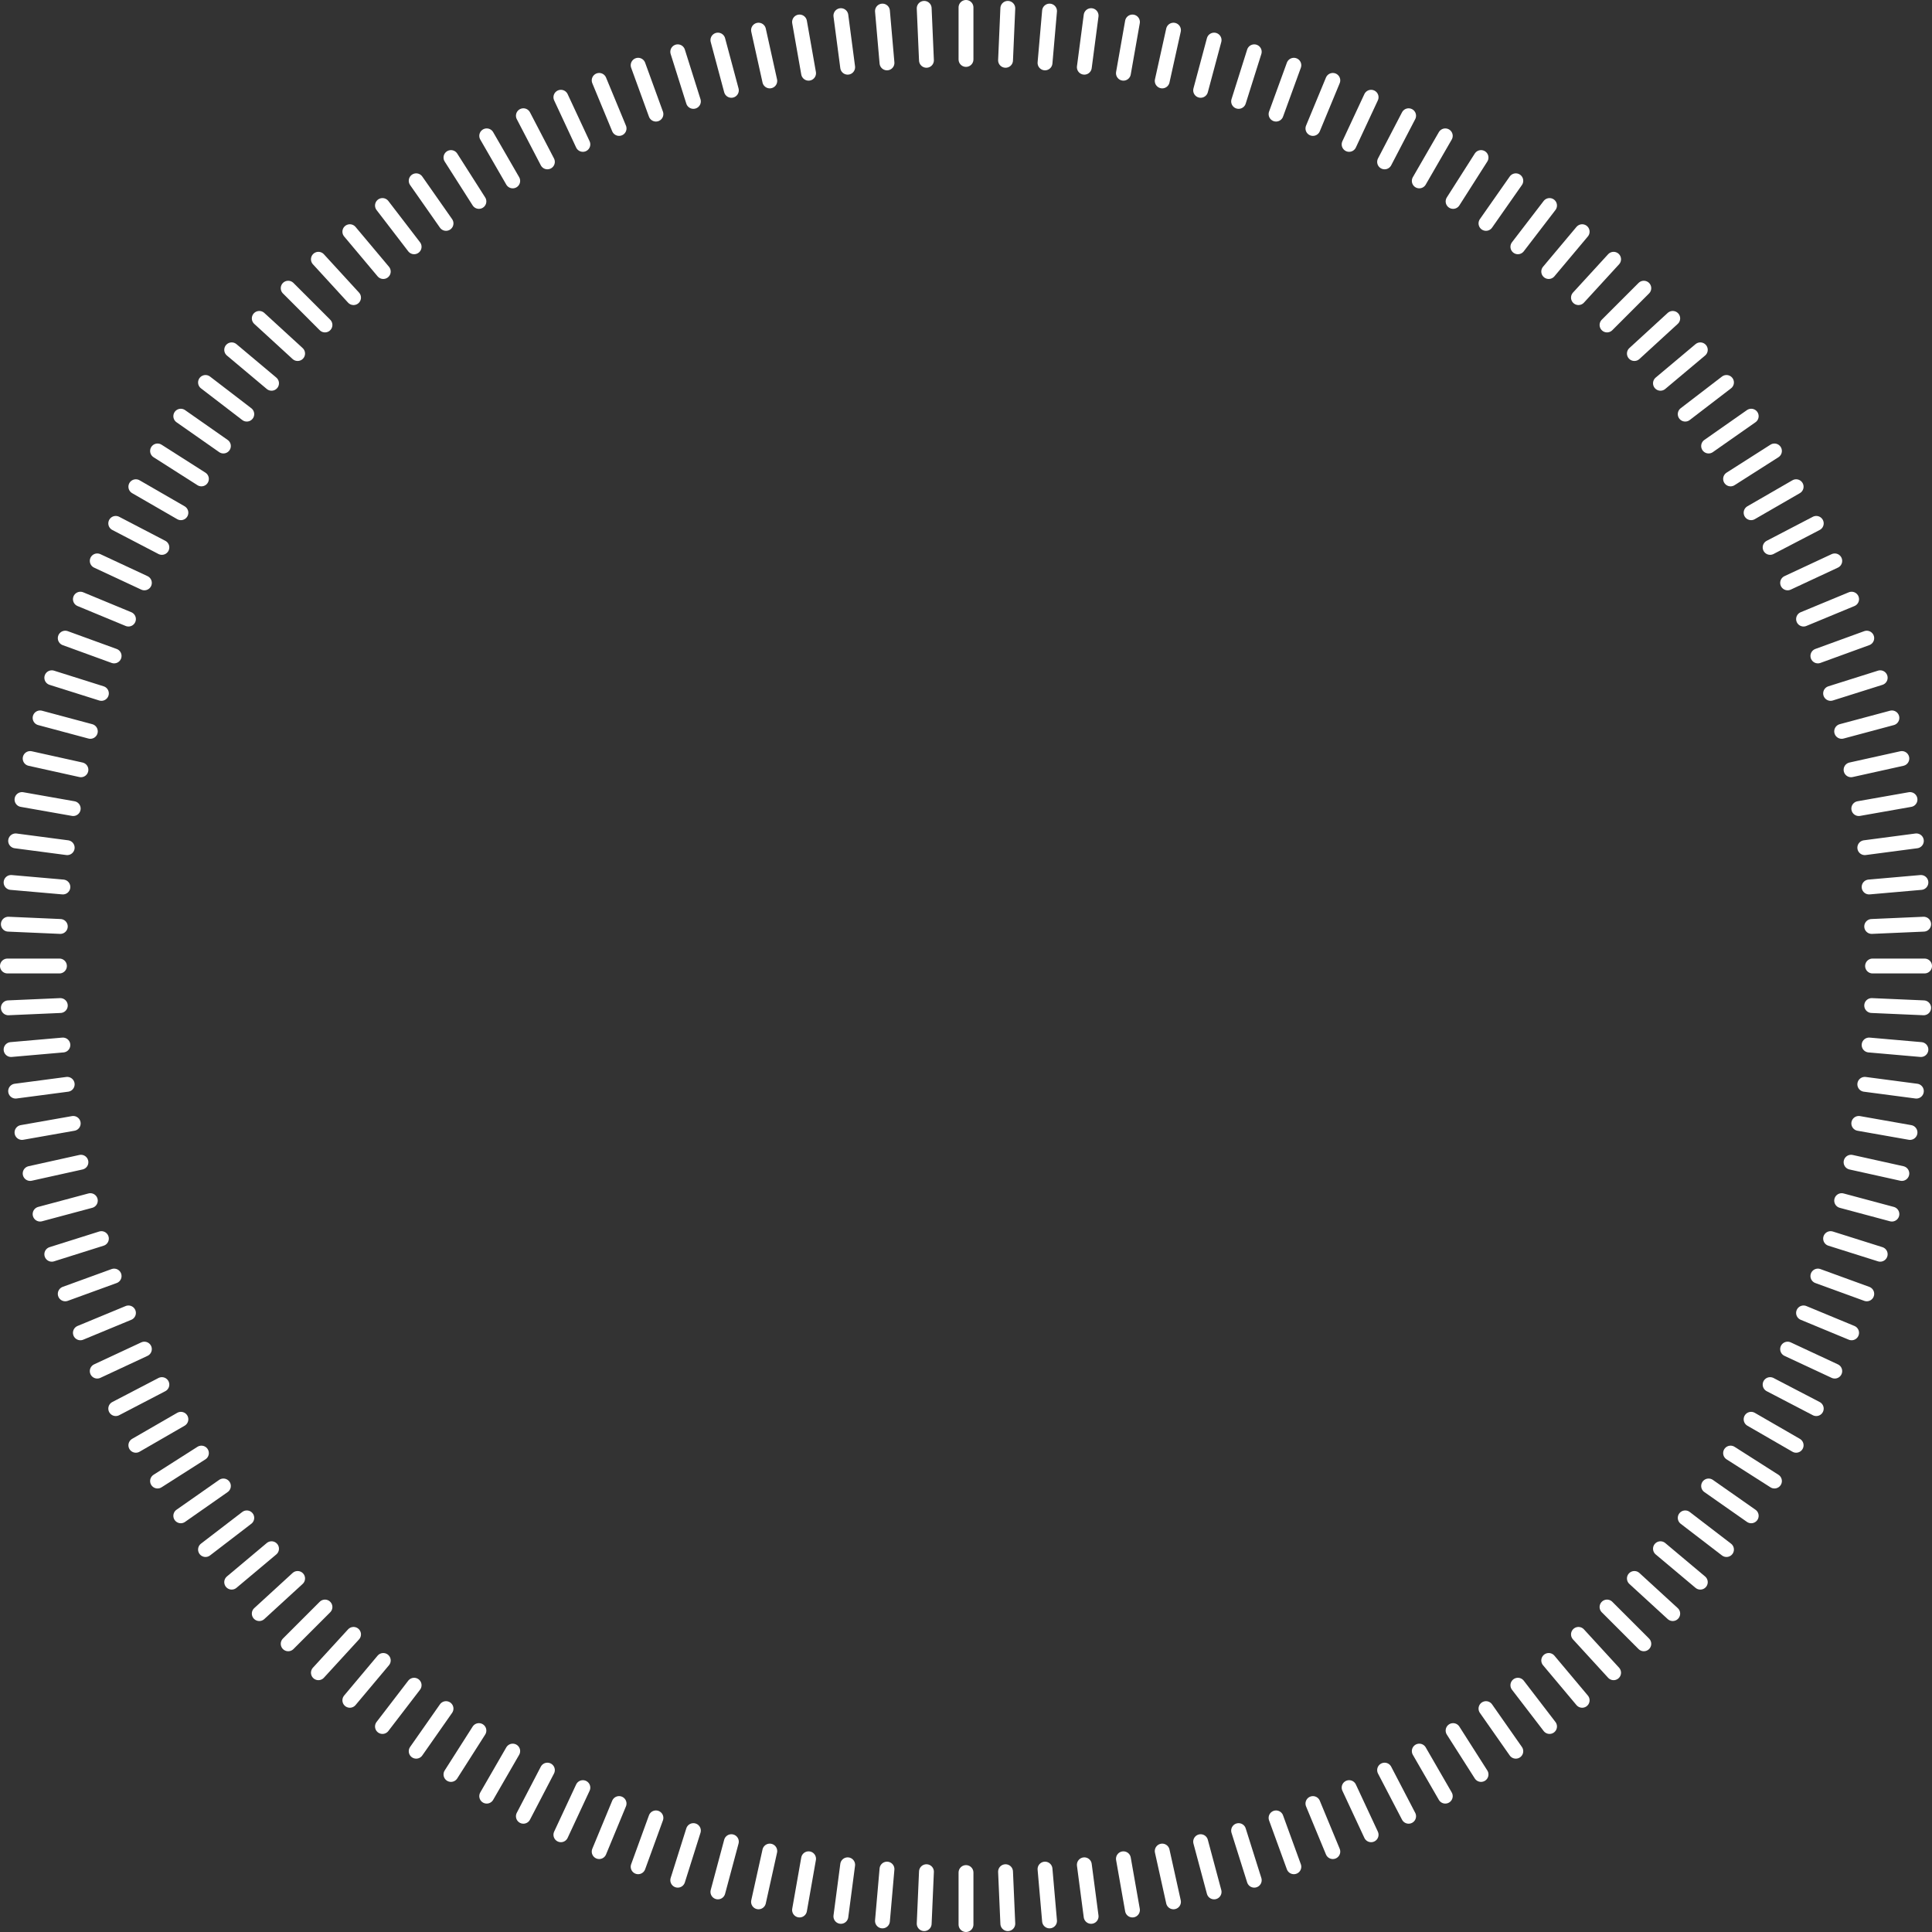 <svg width="260" height="260" viewBox="0 0 260 260" fill="none" xmlns="http://www.w3.org/2000/svg">
<rect x="0" y="0" width="260" height="260" fill="#333333" stroke="none"/>
<path d="M130 252L130 259" stroke="white" stroke-width="2" stroke-linecap="round"/>
<path d="M130 1L130 8" stroke="white" stroke-width="2" stroke-linecap="round"/>
<path d="M8 130L1 130" stroke="white" stroke-width="2" stroke-linecap="round"/>
<path d="M259 130L252 130" stroke="white" stroke-width="2" stroke-linecap="round"/>
<path d="M43.733 216.267L38.783 221.217" stroke="white" stroke-width="2" stroke-linecap="round"/>
<path d="M221.217 38.783L216.267 43.733" stroke="white" stroke-width="2" stroke-linecap="round"/>
<path d="M43.733 43.733L38.783 38.783" stroke="white" stroke-width="2" stroke-linecap="round"/>
<path d="M221.217 221.217L216.267 216.267" stroke="white" stroke-width="2" stroke-linecap="round"/>
<path d="M98.424 247.843L96.612 254.604" stroke="white" stroke-width="2" stroke-linecap="round"/>
<path d="M163.388 5.396L161.576 12.157" stroke="white" stroke-width="2" stroke-linecap="round"/>
<path d="M12.157 98.424L5.396 96.612" stroke="white" stroke-width="2" stroke-linecap="round"/>
<path d="M254.604 163.388L247.843 161.576" stroke="white" stroke-width="2" stroke-linecap="round"/>
<path d="M24.345 191L18.282 194.5" stroke="white" stroke-width="2" stroke-linecap="round"/>
<path d="M241.717 65.5L235.655 69" stroke="white" stroke-width="2" stroke-linecap="round"/>
<path d="M69 24.345L65.5 18.282" stroke="white" stroke-width="2" stroke-linecap="round"/>
<path d="M194.5 241.717L191 235.655" stroke="white" stroke-width="2" stroke-linecap="round"/>
<path d="M69 235.655L65.5 241.717" stroke="white" stroke-width="2" stroke-linecap="round"/>
<path d="M194.5 18.283L191 24.345" stroke="white" stroke-width="2" stroke-linecap="round"/>
<path d="M24.345 69L18.282 65.5" stroke="white" stroke-width="2" stroke-linecap="round"/>
<path d="M241.717 194.5L235.655 191" stroke="white" stroke-width="2" stroke-linecap="round"/>
<path d="M12.157 161.576L5.396 163.388" stroke="white" stroke-width="2" stroke-linecap="round"/>
<path d="M254.604 96.612L247.843 98.424" stroke="white" stroke-width="2" stroke-linecap="round"/>
<path d="M98.424 12.157L96.612 5.395" stroke="white" stroke-width="2" stroke-linecap="round"/>
<path d="M163.388 254.604L161.576 247.843" stroke="white" stroke-width="2" stroke-linecap="round"/>
<path d="M140.633 251.536L141.243 258.509" stroke="white" stroke-width="2" stroke-linecap="round"/>
<path d="M118.757 1.491L119.367 8.464" stroke="white" stroke-width="2" stroke-linecap="round"/>
<path d="M8.464 140.633L1.491 141.243" stroke="white" stroke-width="2" stroke-linecap="round"/>
<path d="M258.509 118.757L251.536 119.367" stroke="white" stroke-width="2" stroke-linecap="round"/>
<path d="M51.58 223.458L47.08 228.82" stroke="white" stroke-width="2" stroke-linecap="round"/>
<path d="M212.92 31.18L208.42 36.542" stroke="white" stroke-width="2" stroke-linecap="round"/>
<path d="M36.542 51.58L31.18 47.08" stroke="white" stroke-width="2" stroke-linecap="round"/>
<path d="M228.82 212.92L223.458 208.42" stroke="white" stroke-width="2" stroke-linecap="round"/>
<path d="M108.815 250.146L107.599 257.04" stroke="white" stroke-width="2" stroke-linecap="round"/>
<path d="M152.401 2.96L151.185 9.853" stroke="white" stroke-width="2" stroke-linecap="round"/>
<path d="M9.854 108.815L2.96 107.599" stroke="white" stroke-width="2" stroke-linecap="round"/>
<path d="M257.04 152.401L250.147 151.185" stroke="white" stroke-width="2" stroke-linecap="round"/>
<path d="M30.064 199.976L24.329 203.991" stroke="white" stroke-width="2" stroke-linecap="round"/>
<path d="M235.671 56.008L229.937 60.024" stroke="white" stroke-width="2" stroke-linecap="round"/>
<path d="M60.024 30.063L56.009 24.329" stroke="white" stroke-width="2" stroke-linecap="round"/>
<path d="M203.991 235.671L199.976 229.937" stroke="white" stroke-width="2" stroke-linecap="round"/>
<path d="M78.44 240.57L75.482 246.914" stroke="white" stroke-width="2" stroke-linecap="round"/>
<path d="M184.518 13.086L181.559 19.43" stroke="white" stroke-width="2" stroke-linecap="round"/>
<path d="M19.43 78.441L13.086 75.482" stroke="white" stroke-width="2" stroke-linecap="round"/>
<path d="M246.914 184.518L240.569 181.559" stroke="white" stroke-width="2" stroke-linecap="round"/>
<path d="M15.357 171.727L8.78 174.121" stroke="white" stroke-width="2" stroke-linecap="round"/>
<path d="M251.22 85.879L244.643 88.273" stroke="white" stroke-width="2" stroke-linecap="round"/>
<path d="M88.273 15.357L85.879 8.779" stroke="white" stroke-width="2" stroke-linecap="round"/>
<path d="M174.121 251.22L171.726 244.643" stroke="white" stroke-width="2" stroke-linecap="round"/>
<path d="M151.185 250.146L152.401 257.04" stroke="white" stroke-width="2" stroke-linecap="round"/>
<path d="M107.599 2.96L108.815 9.853" stroke="white" stroke-width="2" stroke-linecap="round"/>
<path d="M9.854 151.185L2.96 152.401" stroke="white" stroke-width="2" stroke-linecap="round"/>
<path d="M257.04 107.599L250.147 108.815" stroke="white" stroke-width="2" stroke-linecap="round"/>
<path d="M60.024 229.937L56.009 235.671" stroke="white" stroke-width="2" stroke-linecap="round"/>
<path d="M203.991 24.329L199.976 30.063" stroke="white" stroke-width="2" stroke-linecap="round"/>
<path d="M30.064 60.023L24.329 56.008" stroke="white" stroke-width="2" stroke-linecap="round"/>
<path d="M235.671 203.991L229.937 199.976" stroke="white" stroke-width="2" stroke-linecap="round"/>
<path d="M119.367 251.536L118.757 258.509" stroke="white" stroke-width="2" stroke-linecap="round"/>
<path d="M141.243 1.491L140.633 8.464" stroke="white" stroke-width="2" stroke-linecap="round"/>
<path d="M8.464 119.367L1.491 118.757" stroke="white" stroke-width="2" stroke-linecap="round"/>
<path d="M258.509 141.243L251.536 140.633" stroke="white" stroke-width="2" stroke-linecap="round"/>
<path d="M36.542 208.42L31.18 212.919" stroke="white" stroke-width="2" stroke-linecap="round"/>
<path d="M228.82 47.08L223.458 51.58" stroke="white" stroke-width="2" stroke-linecap="round"/>
<path d="M51.58 36.542L47.08 31.18" stroke="white" stroke-width="2" stroke-linecap="round"/>
<path d="M212.92 228.82L208.42 223.457" stroke="white" stroke-width="2" stroke-linecap="round"/>
<path d="M88.273 244.642L85.879 251.22" stroke="white" stroke-width="2" stroke-linecap="round"/>
<path d="M174.121 8.78L171.726 15.357" stroke="white" stroke-width="2" stroke-linecap="round"/>
<path d="M15.357 88.273L8.78 85.879" stroke="white" stroke-width="2" stroke-linecap="round"/>
<path d="M251.22 174.121L244.642 171.726" stroke="white" stroke-width="2" stroke-linecap="round"/>
<path d="M19.43 181.559L13.086 184.518" stroke="white" stroke-width="2" stroke-linecap="round"/>
<path d="M246.914 75.482L240.57 78.441" stroke="white" stroke-width="2" stroke-linecap="round"/>
<path d="M78.44 19.43L75.482 13.086" stroke="white" stroke-width="2" stroke-linecap="round"/>
<path d="M184.518 246.914L181.559 240.569" stroke="white" stroke-width="2" stroke-linecap="round"/>
<path d="M135.322 251.884L135.627 258.877" stroke="white" stroke-width="2" stroke-linecap="round"/>
<path d="M124.373 1.123L124.678 8.116" stroke="white" stroke-width="2" stroke-linecap="round"/>
<path d="M8.116 135.322L1.123 135.627" stroke="white" stroke-width="2" stroke-linecap="round"/>
<path d="M258.877 124.373L251.884 124.678" stroke="white" stroke-width="2" stroke-linecap="round"/>
<path d="M47.578 219.948L42.849 225.109" stroke="white" stroke-width="2" stroke-linecap="round"/>
<path d="M217.151 34.891L212.422 40.052" stroke="white" stroke-width="2" stroke-linecap="round"/>
<path d="M40.052 47.578L34.891 42.849" stroke="white" stroke-width="2" stroke-linecap="round"/>
<path d="M225.109 217.151L219.948 212.422" stroke="white" stroke-width="2" stroke-linecap="round"/>
<path d="M103.594 249.108L102.079 255.942" stroke="white" stroke-width="2" stroke-linecap="round"/>
<path d="M157.921 4.058L156.406 10.892" stroke="white" stroke-width="2" stroke-linecap="round"/>
<path d="M10.892 103.594L4.058 102.079" stroke="white" stroke-width="2" stroke-linecap="round"/>
<path d="M255.942 157.921L249.108 156.406" stroke="white" stroke-width="2" stroke-linecap="round"/>
<path d="M27.106 195.551L21.203 199.312" stroke="white" stroke-width="2" stroke-linecap="round"/>
<path d="M238.797 60.688L232.894 64.45" stroke="white" stroke-width="2" stroke-linecap="round"/>
<path d="M64.45 27.106L60.688 21.202" stroke="white" stroke-width="2" stroke-linecap="round"/>
<path d="M199.312 238.798L195.55 232.894" stroke="white" stroke-width="2" stroke-linecap="round"/>
<path d="M73.666 238.215L70.434 244.424" stroke="white" stroke-width="2" stroke-linecap="round"/>
<path d="M189.565 15.576L186.333 21.785" stroke="white" stroke-width="2" stroke-linecap="round"/>
<path d="M21.785 73.667L15.576 70.434" stroke="white" stroke-width="2" stroke-linecap="round"/>
<path d="M244.424 189.566L238.215 186.333" stroke="white" stroke-width="2" stroke-linecap="round"/>
<path d="M13.646 166.686L6.97 168.791" stroke="white" stroke-width="2" stroke-linecap="round"/>
<path d="M253.03 91.209L246.354 93.314" stroke="white" stroke-width="2" stroke-linecap="round"/>
<path d="M93.314 13.646L91.209 6.97" stroke="white" stroke-width="2" stroke-linecap="round"/>
<path d="M168.791 253.03L166.686 246.354" stroke="white" stroke-width="2" stroke-linecap="round"/>
<path d="M145.924 250.956L146.838 257.896" stroke="white" stroke-width="2" stroke-linecap="round"/>
<path d="M113.162 2.104L114.076 9.044" stroke="white" stroke-width="2" stroke-linecap="round"/>
<path d="M9.044 145.924L2.104 146.838" stroke="white" stroke-width="2" stroke-linecap="round"/>
<path d="M257.896 113.162L250.956 114.076" stroke="white" stroke-width="2" stroke-linecap="round"/>
<path d="M55.731 226.789L51.47 232.343" stroke="white" stroke-width="2" stroke-linecap="round"/>
<path d="M208.53 27.657L204.269 33.211" stroke="white" stroke-width="2" stroke-linecap="round"/>
<path d="M33.211 55.731L27.657 51.47" stroke="white" stroke-width="2" stroke-linecap="round"/>
<path d="M232.343 208.53L226.789 204.269" stroke="white" stroke-width="2" stroke-linecap="round"/>
<path d="M114.076 250.956L113.162 257.896" stroke="white" stroke-width="2" stroke-linecap="round"/>
<path d="M146.838 2.104L145.924 9.044" stroke="white" stroke-width="2" stroke-linecap="round"/>
<path d="M9.044 114.076L2.104 113.162" stroke="white" stroke-width="2" stroke-linecap="round"/>
<path d="M257.896 146.838L250.956 145.924" stroke="white" stroke-width="2" stroke-linecap="round"/>
<path d="M33.211 204.269L27.657 208.53" stroke="white" stroke-width="2" stroke-linecap="round"/>
<path d="M232.343 51.47L226.789 55.731" stroke="white" stroke-width="2" stroke-linecap="round"/>
<path d="M55.731 33.211L51.47 27.657" stroke="white" stroke-width="2" stroke-linecap="round"/>
<path d="M208.53 232.343L204.269 226.789" stroke="white" stroke-width="2" stroke-linecap="round"/>
<path d="M83.312 242.713L80.634 249.181" stroke="white" stroke-width="2" stroke-linecap="round"/>
<path d="M179.366 10.819L176.687 17.287" stroke="white" stroke-width="2" stroke-linecap="round"/>
<path d="M17.287 83.313L10.819 80.634" stroke="white" stroke-width="2" stroke-linecap="round"/>
<path d="M249.18 179.366L242.713 176.687" stroke="white" stroke-width="2" stroke-linecap="round"/>
<path d="M17.287 176.688L10.819 179.366" stroke="white" stroke-width="2" stroke-linecap="round"/>
<path d="M249.181 80.634L242.714 83.313" stroke="white" stroke-width="2" stroke-linecap="round"/>
<path d="M83.312 17.286L80.634 10.819" stroke="white" stroke-width="2" stroke-linecap="round"/>
<path d="M179.366 249.181L176.687 242.714" stroke="white" stroke-width="2" stroke-linecap="round"/>
<path d="M156.406 249.108L157.921 255.942" stroke="white" stroke-width="2" stroke-linecap="round"/>
<path d="M102.079 4.058L103.594 10.892" stroke="white" stroke-width="2" stroke-linecap="round"/>
<path d="M10.892 156.406L4.058 157.921" stroke="white" stroke-width="2" stroke-linecap="round"/>
<path d="M255.942 102.079L249.108 103.594" stroke="white" stroke-width="2" stroke-linecap="round"/>
<path d="M64.45 232.894L60.688 238.798" stroke="white" stroke-width="2" stroke-linecap="round"/>
<path d="M199.312 21.202L195.551 27.106" stroke="white" stroke-width="2" stroke-linecap="round"/>
<path d="M27.106 64.449L21.203 60.688" stroke="white" stroke-width="2" stroke-linecap="round"/>
<path d="M238.798 199.312L232.894 195.55" stroke="white" stroke-width="2" stroke-linecap="round"/>
<path d="M124.678 251.884L124.373 258.877" stroke="white" stroke-width="2" stroke-linecap="round"/>
<path d="M135.627 1.123L135.322 8.116" stroke="white" stroke-width="2" stroke-linecap="round"/>
<path d="M8.116 124.678L1.123 124.373" stroke="white" stroke-width="2" stroke-linecap="round"/>
<path d="M258.877 135.627L251.884 135.322" stroke="white" stroke-width="2" stroke-linecap="round"/>
<path d="M40.052 212.422L34.891 217.151" stroke="white" stroke-width="2" stroke-linecap="round"/>
<path d="M225.109 42.849L219.948 47.578" stroke="white" stroke-width="2" stroke-linecap="round"/>
<path d="M47.578 40.052L42.849 34.891" stroke="white" stroke-width="2" stroke-linecap="round"/>
<path d="M217.151 225.109L212.422 219.948" stroke="white" stroke-width="2" stroke-linecap="round"/>
<path d="M93.314 246.353L91.209 253.029" stroke="white" stroke-width="2" stroke-linecap="round"/>
<path d="M168.791 6.97L166.686 13.646" stroke="white" stroke-width="2" stroke-linecap="round"/>
<path d="M13.646 93.314L6.97 91.209" stroke="white" stroke-width="2" stroke-linecap="round"/>
<path d="M253.03 168.791L246.354 166.686" stroke="white" stroke-width="2" stroke-linecap="round"/>
<path d="M21.785 186.333L15.576 189.565" stroke="white" stroke-width="2" stroke-linecap="round"/>
<path d="M244.425 70.434L238.215 73.667" stroke="white" stroke-width="2" stroke-linecap="round"/>
<path d="M73.666 21.784L70.434 15.575" stroke="white" stroke-width="2" stroke-linecap="round"/>
<path d="M189.566 244.424L186.333 238.215" stroke="white" stroke-width="2" stroke-linecap="round"/>
</svg>
